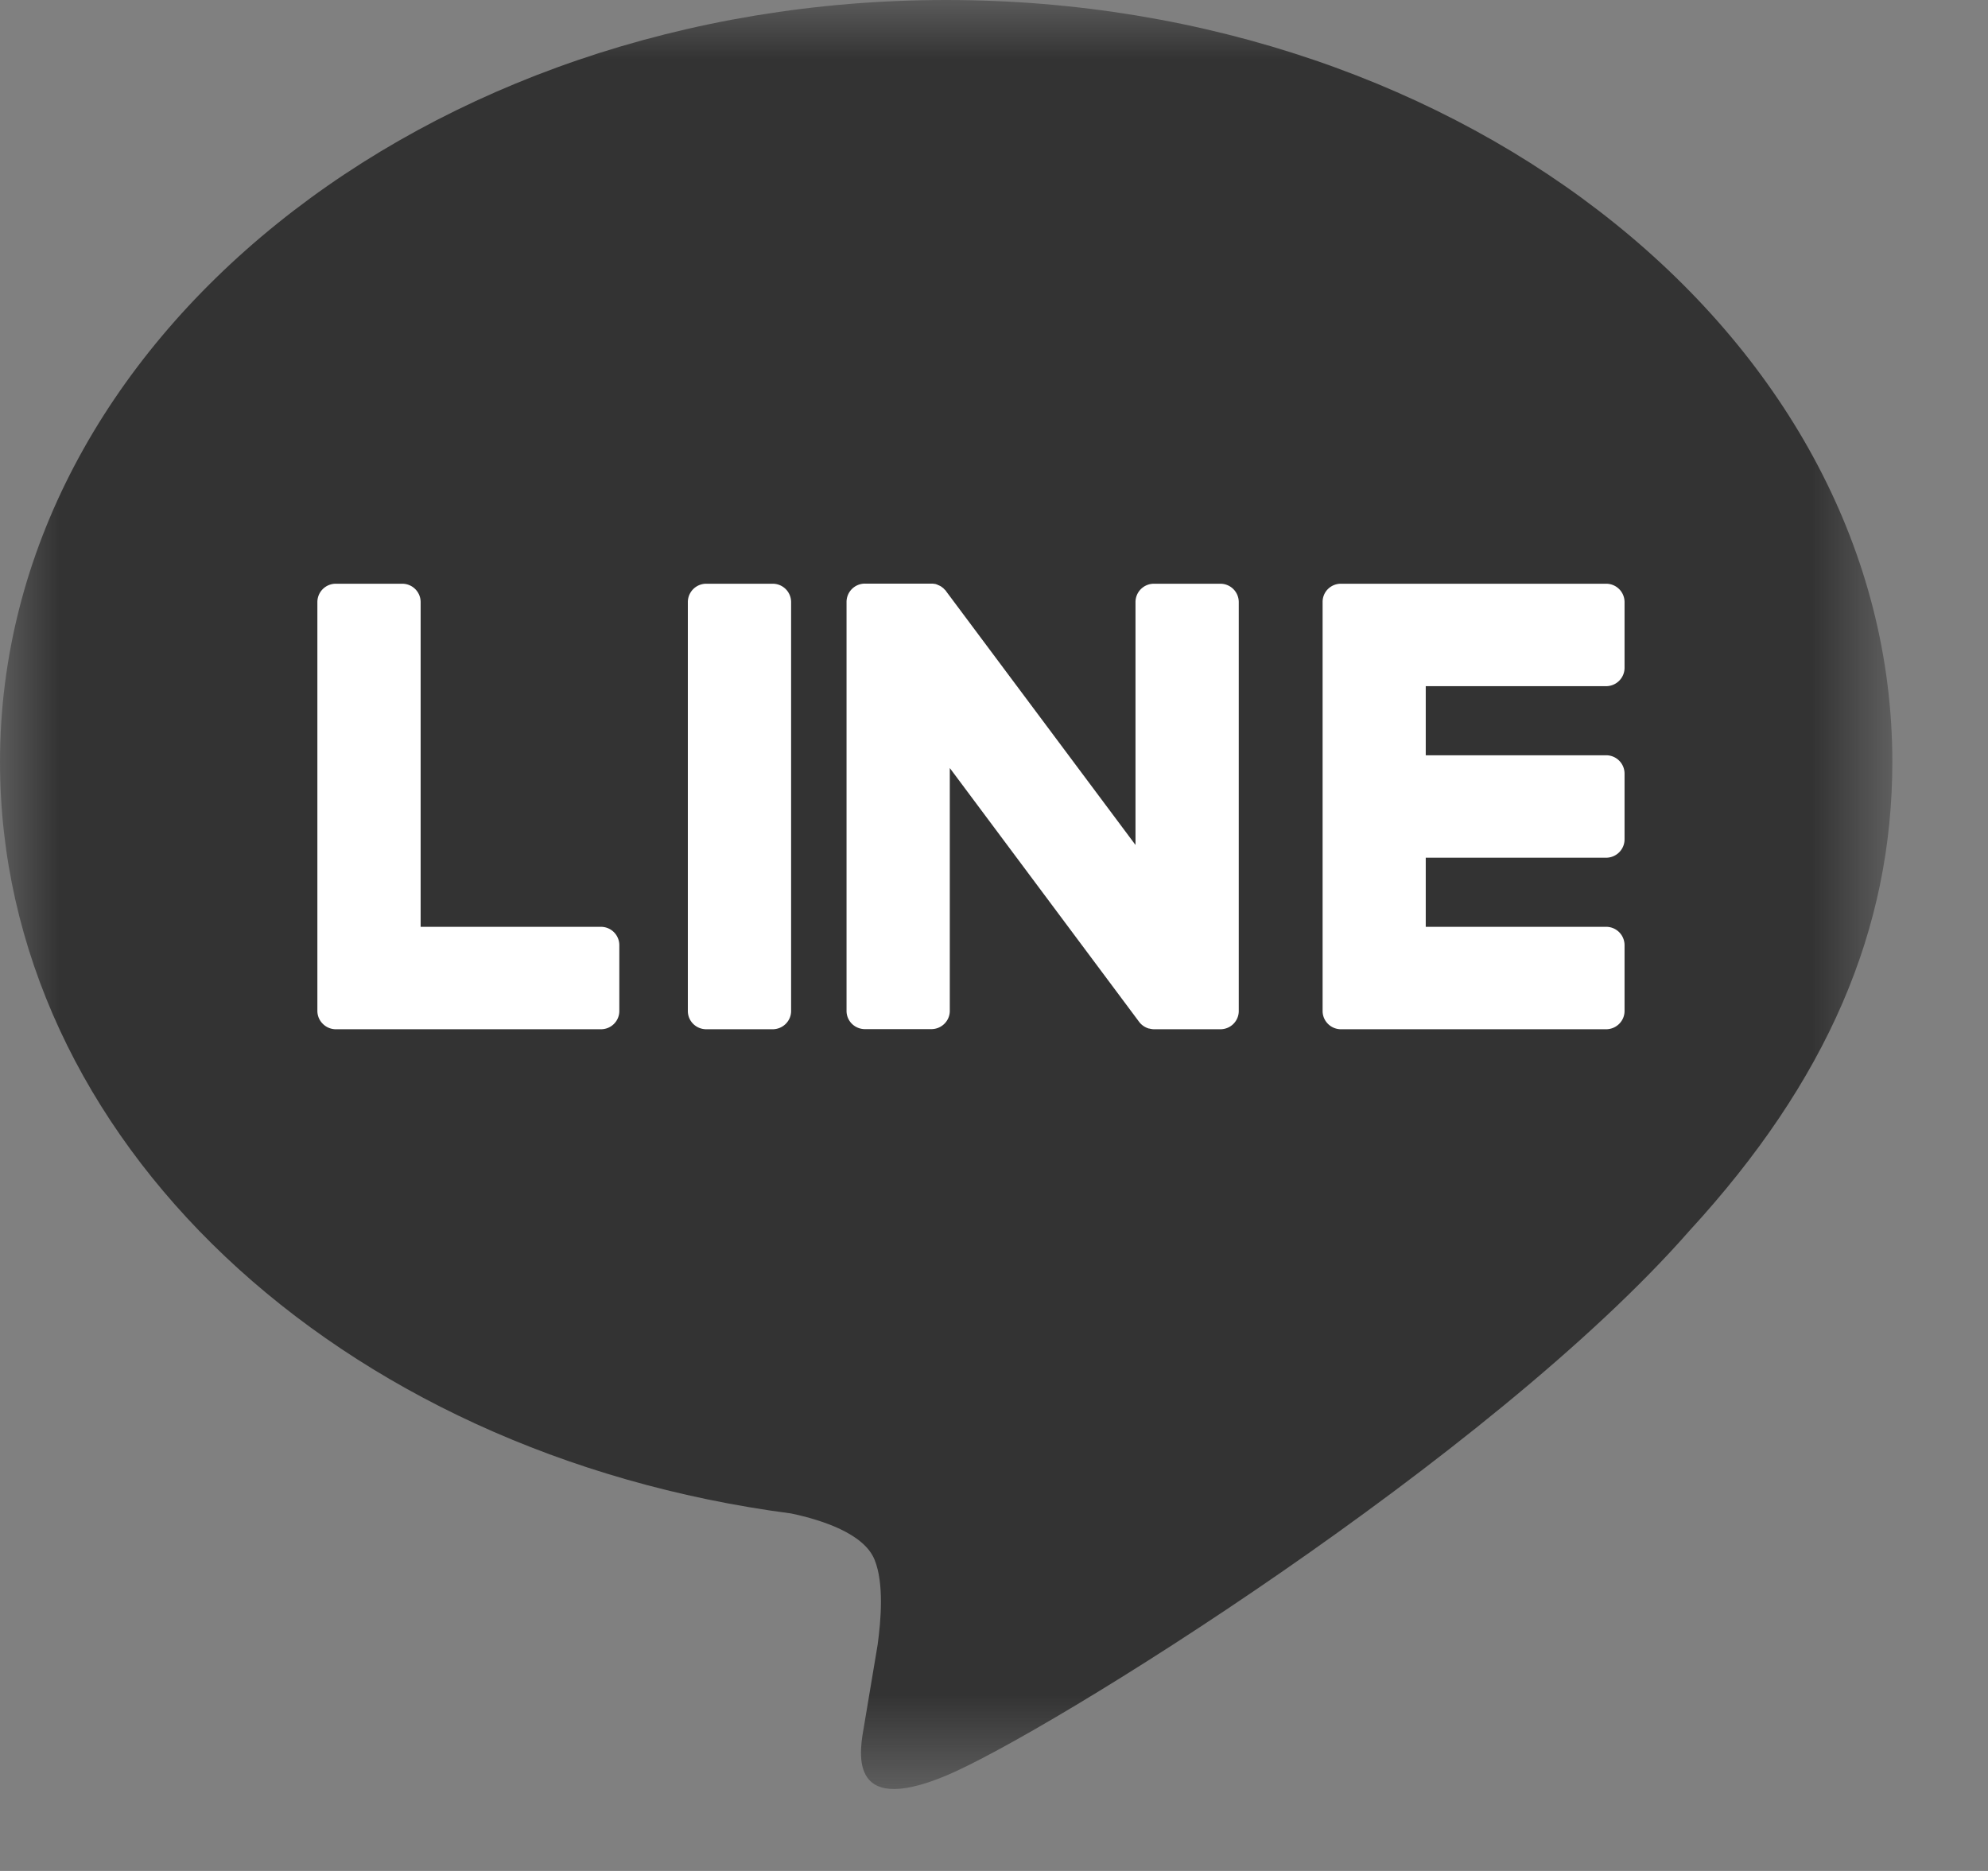 <svg width="17" height="16" viewBox="0 0 17 16" xmlns="http://www.w3.org/2000/svg" xmlns:xlink="http://www.w3.org/1999/xlink"><rect x="0" y="0" width="17" height="16" fill="#808080" stroke="none"/><title>Group</title><defs><path id="a" d="M0 0v15.3h16.182V0H0z"/></defs><g fill="none" fill-rule="evenodd"><mask id="b" fill="#fff"><use xlink:href="#a"/></mask><path d="M16.182 6.515C16.182 2.923 12.552 0 8.09 0 3.63 0 0 2.923 0 6.515c0 3.22 2.878 5.918 6.766 6.428.264.056.623.172.713.396.082.203.054.52.026.726l-.115.687c-.035.203-.163.794.7.433.864-.361 4.66-2.723 6.358-4.661 1.172-1.276 1.734-2.571 1.734-4.009" fill="#333" mask="url(#b)"/><path d="M6.606 4.992H6.04a.157.157 0 0 0-.158.156v3.498c0 .086.07.156.158.156h.567c.087 0 .158-.07.158-.156V5.148a.157.157 0 0 0-.158-.156M10.435 4.992h-.568a.157.157 0 0 0-.157.156v2.078L8.094 5.061a.173.173 0 0 0-.012-.016h-.001a.141.141 0 0 0-.01-.01l-.002-.003a.09.09 0 0 0-.009-.007l-.004-.003-.008-.006a.03.03 0 0 0-.005-.003l-.008-.004-.005-.003-.01-.003L8.017 5a.096.096 0 0 0-.01-.003l-.005-.002-.01-.002h-.006l-.008-.002h-.581a.157.157 0 0 0-.158.156v3.498c0 .086.07.156.158.156h.567c.087 0 .158-.07.158-.156V6.568l1.617 2.168a.156.156 0 0 0 .042.04l.01.006.004.002a.067.067 0 0 0 .008.004l.007.003.005.002a.174.174 0 0 0 .01.003h.003a.158.158 0 0 0 .04.006h.568c.087 0 .157-.07.157-.156V5.148a.157.157 0 0 0-.157-.156M5.139 7.926H3.597V5.148a.157.157 0 0 0-.158-.156h-.567a.157.157 0 0 0-.158.156v3.498a.155.155 0 0 0 .047.11l.002.002a.157.157 0 0 0 .109.044h2.267c.087 0 .157-.07.157-.156v-.564a.157.157 0 0 0-.157-.156M13.734 5.868c.087 0 .158-.07.158-.157v-.563a.157.157 0 0 0-.158-.156h-2.267a.157.157 0 0 0-.11.044l-.001.001-.003.003a.155.155 0 0 0-.043.108v3.498a.155.155 0 0 0 .048.112.157.157 0 0 0 .109.044h2.267c.087 0 .158-.07.158-.156v-.564a.157.157 0 0 0-.158-.156h-1.542v-.591h1.542c.087 0 .158-.07.158-.157v-.563a.157.157 0 0 0-.158-.156h-1.542v-.591h1.542z" fill="#FFF" mask="url(#b)"/></g></svg>